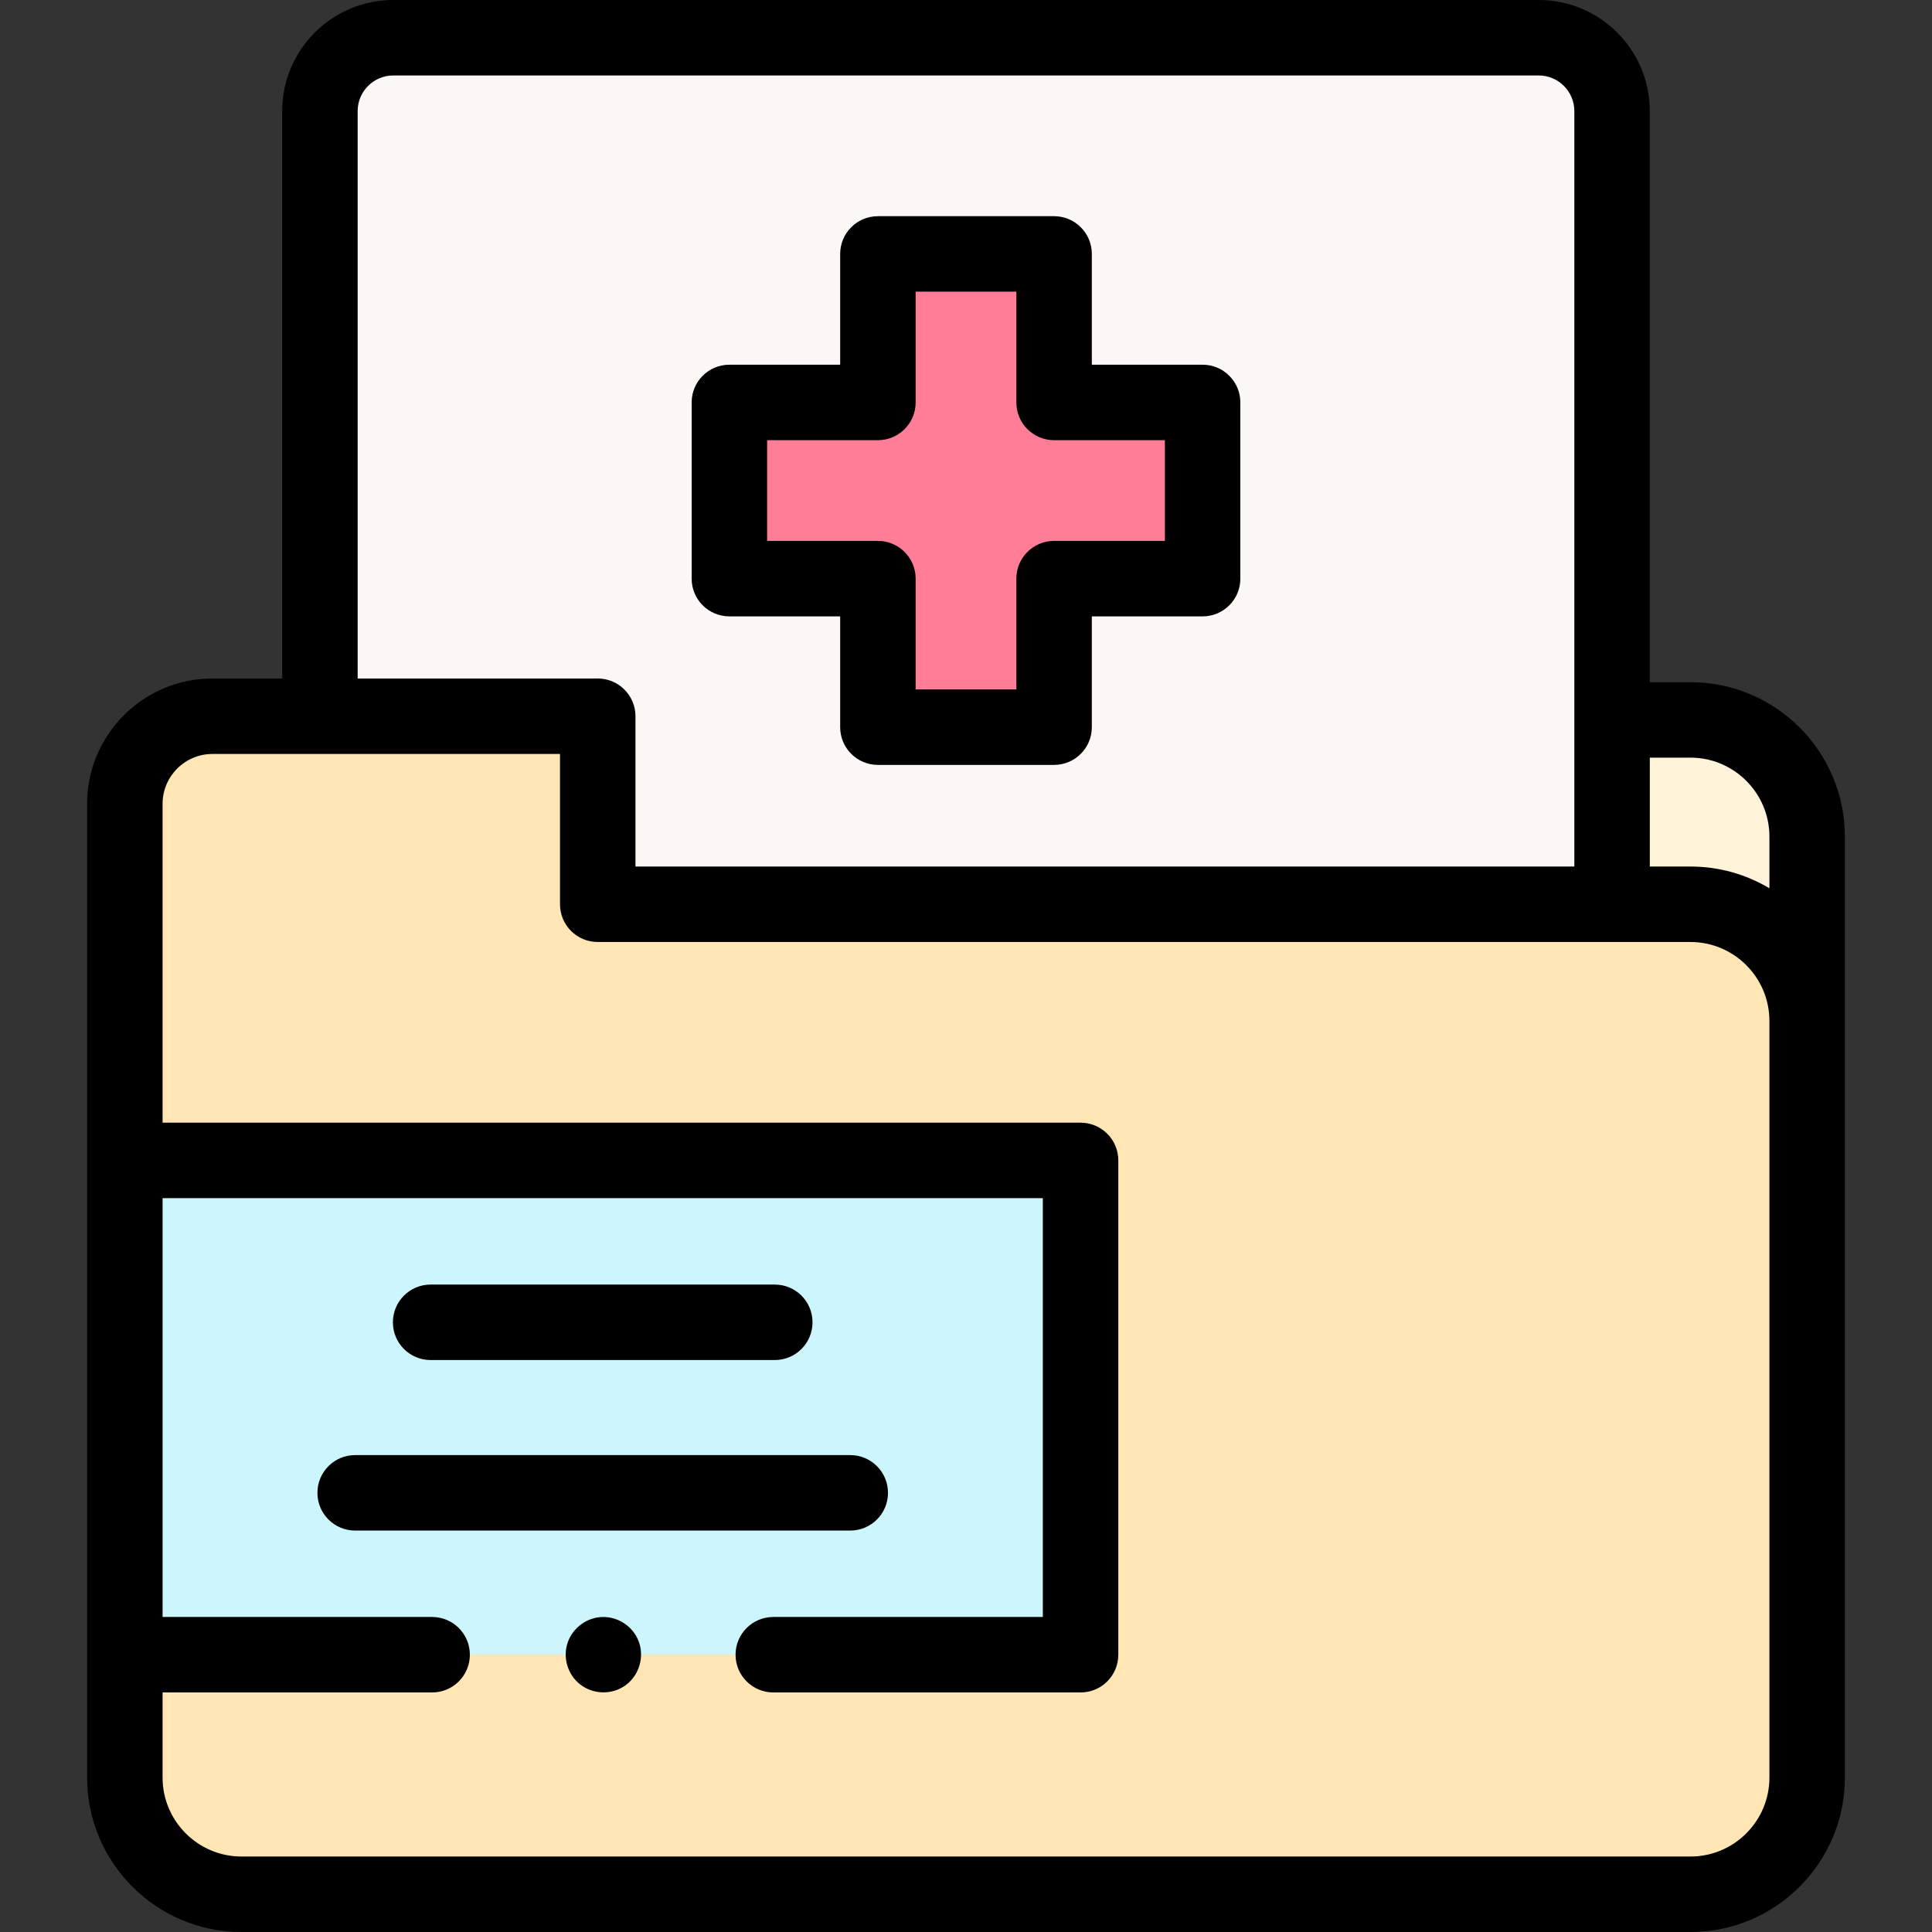 <svg id="Capa_1" enable-background="new 0 0 512 512" height="512" viewBox="0 0 512 512" width="512" xmlns="http://www.w3.org/2000/svg"><rect x="0" y="0" width="512" height="512" fill="#333333" stroke="none"/><g><g><path d="m478.915 298.564v-76.856c0-17.08-13.846-30.926-30.926-30.926h-20.771v45.069" fill="#fff3da"/><path d="m447.989 239.638h-289.585v-49.83h-102.106c-12.82 0-23.213 10.393-23.213 23.213v258.053c0 17.08 13.846 30.926 30.926 30.926h383.979c17.08 0 30.926-13.846 30.926-30.926v-200.51c-.001-17.08-13.847-30.926-30.927-30.926z" fill="#ffe6b4"/><path d="m158.404 189.809v49.83h268.814v-210.2c0-10.736-8.703-19.439-19.439-19.439h-303.558c-10.736 0-19.439 8.703-19.439 19.439v160.37z" fill="#faf7f5"/><path d="m318.705 106.654h-39.359v-39.359h-46.692v39.359h-39.359v46.692h39.359v39.359h46.692v-39.359h39.359z" fill="#ff7d97"/><path d="m114.517 438.516h-81.432v-130.993h253.277v130.993h-81.432" fill="#ccf5fc"/></g><g><path d="m447.989 180.782h-10.771v-151.343c0-16.233-13.206-29.439-29.439-29.439h-303.558c-16.233 0-29.439 13.206-29.439 29.439v150.37h-18.484c-18.313 0-33.213 14.899-33.213 33.212v258.053c0 22.566 18.359 40.926 40.926 40.926h383.979c22.566 0 40.926-18.359 40.926-40.926v-249.366c-.001-22.566-18.36-40.926-40.927-40.926zm0 20c11.538 0 20.926 9.387 20.926 20.926v13.696c-6.127-3.66-13.285-5.766-20.926-5.766h-10.771v-28.856zm-353.207-171.343c0-5.205 4.234-9.439 9.438-9.439h303.559c5.204 0 9.438 4.234 9.438 9.439v200.199h-248.813v-39.83c0-5.523-4.478-10-10-10h-63.622zm374.133 441.635c0 11.539-9.388 20.926-20.926 20.926h-383.978c-11.538 0-20.926-9.387-20.926-20.926v-22.558h71.433c5.522 0 10-4.477 10-10s-4.478-10-10-10h-71.433v-110.993h233.276v110.993h-71.431c-5.522 0-10 4.477-10 10s4.478 10 10 10h81.432c5.522 0 10-4.477 10-10v-130.993c0-5.523-4.478-10-10-10h-243.277v-84.502c0-7.285 5.928-13.212 13.213-13.212h92.106v39.83c0 5.523 4.478 10 10 10h289.585c11.538 0 20.926 9.387 20.926 20.926z"/><path d="m193.295 163.346h29.359v29.359c0 5.523 4.478 10 10 10h46.691c5.522 0 10-4.477 10-10v-29.359h29.359c5.522 0 10-4.477 10-10v-46.691c0-5.523-4.478-10-10-10h-29.359v-29.36c0-5.523-4.478-10-10-10h-46.691c-5.522 0-10 4.477-10 10v29.359h-29.359c-5.522 0-10 4.477-10 10v46.691c0 5.524 4.477 10.001 10 10.001zm10-46.692h29.359c5.522 0 10-4.477 10-10v-29.359h26.691v29.359c0 5.523 4.478 10 10 10h29.359v26.691h-29.359c-5.522 0-10 4.477-10 10v29.359h-26.691v-29.359c0-5.523-4.478-10-10-10h-29.359z"/><path d="m169.14 434.69c-1.559-3.743-5.29-6.199-9.344-6.168-4.198.032-7.999 2.817-9.355 6.778-1.368 3.997.021 8.59 3.383 11.151 3.309 2.521 7.922 2.731 11.44.51 4.051-2.56 5.717-7.85 3.876-12.271z"/><path d="m235.326 395.615c0-5.523-4.478-10-10-10h-131.206c-5.522 0-10 4.477-10 10s4.478 10 10 10h131.206c5.523 0 10-4.477 10-10z"/><path d="m114.12 360.424h91.206c5.522 0 10-4.477 10-10s-4.478-10-10-10h-91.206c-5.522 0-10 4.477-10 10s4.478 10 10 10z"/></g></g></svg>